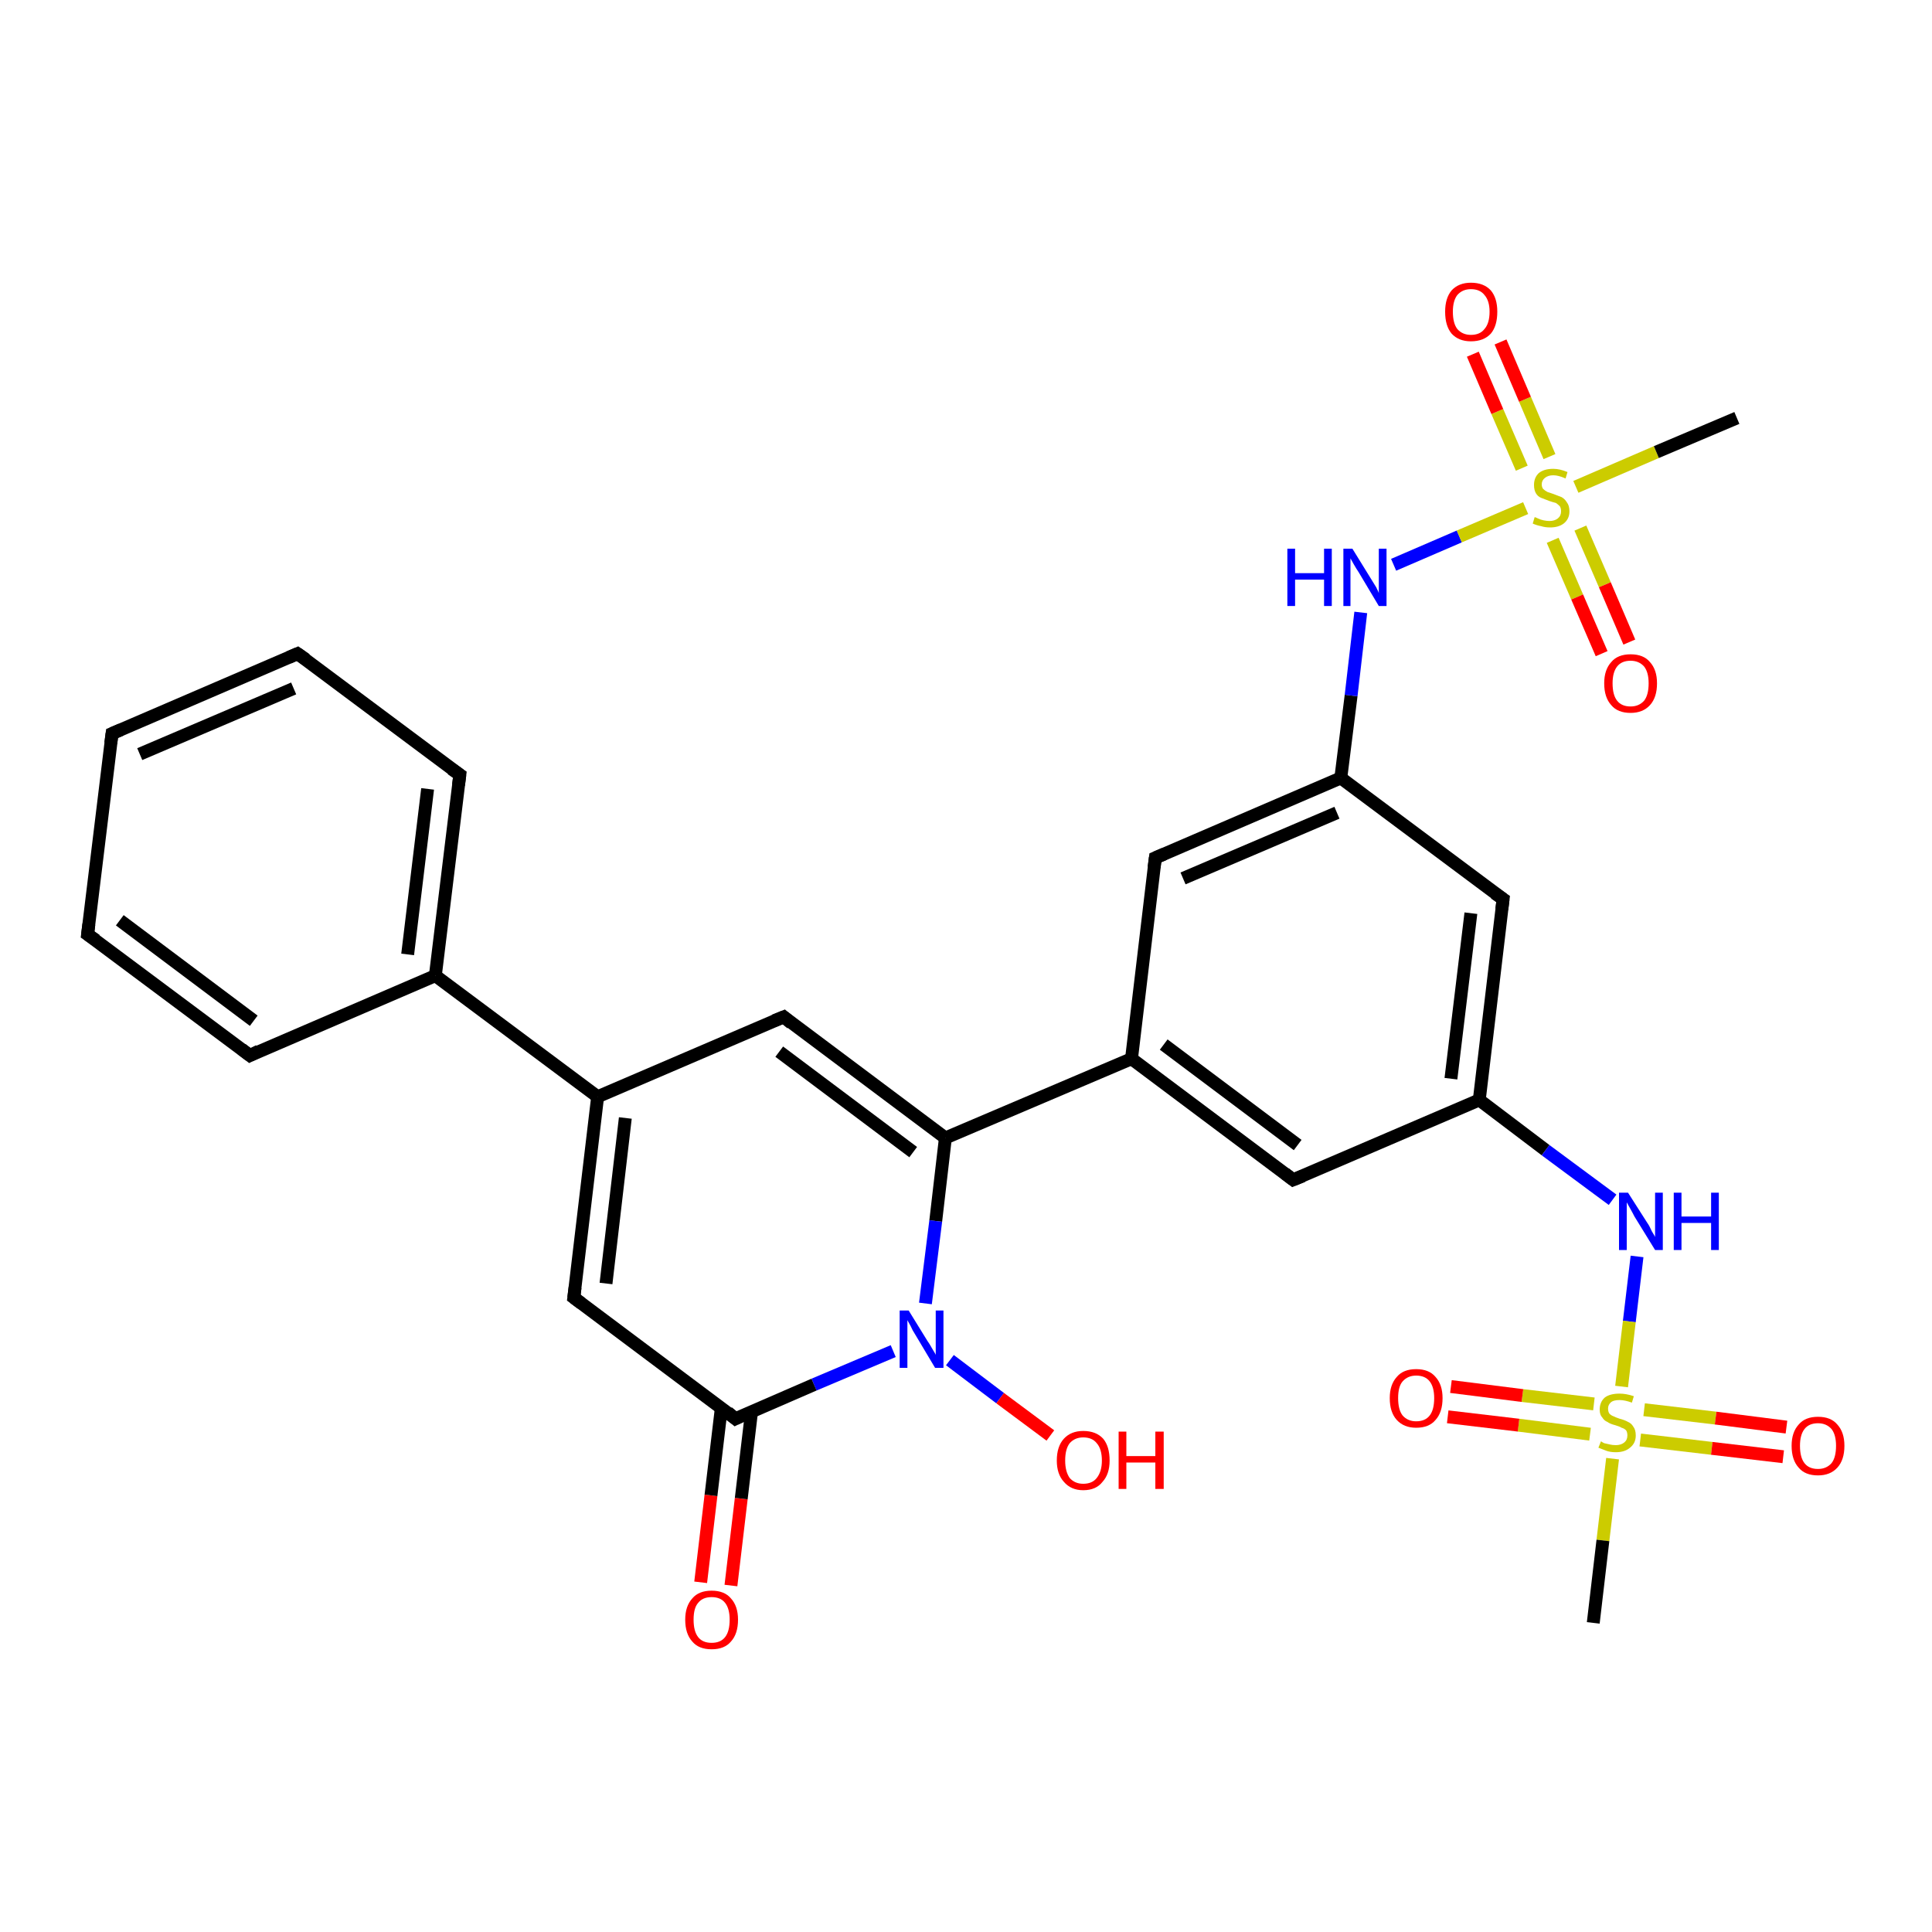 <?xml version='1.0' encoding='iso-8859-1'?>
<svg version='1.1' baseProfile='full'
              xmlns='http://www.w3.org/2000/svg'
                      xmlns:rdkit='http://www.rdkit.org/xml'
                      xmlns:xlink='http://www.w3.org/1999/xlink'
                  xml:space='preserve'
width='300px' height='300px' viewBox='0 0 300 300'>
<!-- END OF HEADER -->
<rect style='opacity:1.0;fill:#FFFFFF;stroke:none' width='300.0' height='300.0' x='0.0' y='0.0'> </rect>
<path class='bond-0 atom-0 atom-1' d='M 108.8,245.7 L 110.4,232.2' style='fill:none;fill-rule:evenodd;stroke:#FF0000;stroke-width:2.0px;stroke-linecap:butt;stroke-linejoin:miter;stroke-opacity:1' />
<path class='bond-0 atom-0 atom-1' d='M 110.4,232.2 L 112.0,218.7' style='fill:none;fill-rule:evenodd;stroke:#000000;stroke-width:2.0px;stroke-linecap:butt;stroke-linejoin:miter;stroke-opacity:1' />
<path class='bond-0 atom-0 atom-1' d='M 113.5,246.2 L 115.1,232.7' style='fill:none;fill-rule:evenodd;stroke:#FF0000;stroke-width:2.0px;stroke-linecap:butt;stroke-linejoin:miter;stroke-opacity:1' />
<path class='bond-0 atom-0 atom-1' d='M 115.1,232.7 L 116.7,219.2' style='fill:none;fill-rule:evenodd;stroke:#000000;stroke-width:2.0px;stroke-linecap:butt;stroke-linejoin:miter;stroke-opacity:1' />
<path class='bond-1 atom-1 atom-2' d='M 114.2,220.3 L 89.1,201.5' style='fill:none;fill-rule:evenodd;stroke:#000000;stroke-width:2.0px;stroke-linecap:butt;stroke-linejoin:miter;stroke-opacity:1' />
<path class='bond-2 atom-2 atom-3' d='M 89.1,201.5 L 92.8,170.3' style='fill:none;fill-rule:evenodd;stroke:#000000;stroke-width:2.0px;stroke-linecap:butt;stroke-linejoin:miter;stroke-opacity:1' />
<path class='bond-2 atom-2 atom-3' d='M 94.1,199.3 L 97.1,173.6' style='fill:none;fill-rule:evenodd;stroke:#000000;stroke-width:2.0px;stroke-linecap:butt;stroke-linejoin:miter;stroke-opacity:1' />
<path class='bond-3 atom-3 atom-4' d='M 92.8,170.3 L 67.6,151.5' style='fill:none;fill-rule:evenodd;stroke:#000000;stroke-width:2.0px;stroke-linecap:butt;stroke-linejoin:miter;stroke-opacity:1' />
<path class='bond-4 atom-4 atom-5' d='M 67.6,151.5 L 71.4,120.3' style='fill:none;fill-rule:evenodd;stroke:#000000;stroke-width:2.0px;stroke-linecap:butt;stroke-linejoin:miter;stroke-opacity:1' />
<path class='bond-4 atom-4 atom-5' d='M 63.3,148.2 L 66.4,122.5' style='fill:none;fill-rule:evenodd;stroke:#000000;stroke-width:2.0px;stroke-linecap:butt;stroke-linejoin:miter;stroke-opacity:1' />
<path class='bond-5 atom-5 atom-6' d='M 71.4,120.3 L 46.2,101.5' style='fill:none;fill-rule:evenodd;stroke:#000000;stroke-width:2.0px;stroke-linecap:butt;stroke-linejoin:miter;stroke-opacity:1' />
<path class='bond-6 atom-6 atom-7' d='M 46.2,101.5 L 17.4,113.9' style='fill:none;fill-rule:evenodd;stroke:#000000;stroke-width:2.0px;stroke-linecap:butt;stroke-linejoin:miter;stroke-opacity:1' />
<path class='bond-6 atom-6 atom-7' d='M 45.6,106.9 L 21.7,117.1' style='fill:none;fill-rule:evenodd;stroke:#000000;stroke-width:2.0px;stroke-linecap:butt;stroke-linejoin:miter;stroke-opacity:1' />
<path class='bond-7 atom-7 atom-8' d='M 17.4,113.9 L 13.6,145.1' style='fill:none;fill-rule:evenodd;stroke:#000000;stroke-width:2.0px;stroke-linecap:butt;stroke-linejoin:miter;stroke-opacity:1' />
<path class='bond-8 atom-8 atom-9' d='M 13.6,145.1 L 38.8,163.9' style='fill:none;fill-rule:evenodd;stroke:#000000;stroke-width:2.0px;stroke-linecap:butt;stroke-linejoin:miter;stroke-opacity:1' />
<path class='bond-8 atom-8 atom-9' d='M 18.6,142.9 L 39.4,158.5' style='fill:none;fill-rule:evenodd;stroke:#000000;stroke-width:2.0px;stroke-linecap:butt;stroke-linejoin:miter;stroke-opacity:1' />
<path class='bond-9 atom-3 atom-10' d='M 92.8,170.3 L 121.7,157.9' style='fill:none;fill-rule:evenodd;stroke:#000000;stroke-width:2.0px;stroke-linecap:butt;stroke-linejoin:miter;stroke-opacity:1' />
<path class='bond-10 atom-10 atom-11' d='M 121.7,157.9 L 146.8,176.7' style='fill:none;fill-rule:evenodd;stroke:#000000;stroke-width:2.0px;stroke-linecap:butt;stroke-linejoin:miter;stroke-opacity:1' />
<path class='bond-10 atom-10 atom-11' d='M 121.0,163.3 L 141.8,178.9' style='fill:none;fill-rule:evenodd;stroke:#000000;stroke-width:2.0px;stroke-linecap:butt;stroke-linejoin:miter;stroke-opacity:1' />
<path class='bond-11 atom-11 atom-12' d='M 146.8,176.7 L 175.7,164.4' style='fill:none;fill-rule:evenodd;stroke:#000000;stroke-width:2.0px;stroke-linecap:butt;stroke-linejoin:miter;stroke-opacity:1' />
<path class='bond-12 atom-12 atom-13' d='M 175.7,164.4 L 200.8,183.2' style='fill:none;fill-rule:evenodd;stroke:#000000;stroke-width:2.0px;stroke-linecap:butt;stroke-linejoin:miter;stroke-opacity:1' />
<path class='bond-12 atom-12 atom-13' d='M 180.7,162.2 L 201.5,177.8' style='fill:none;fill-rule:evenodd;stroke:#000000;stroke-width:2.0px;stroke-linecap:butt;stroke-linejoin:miter;stroke-opacity:1' />
<path class='bond-13 atom-13 atom-14' d='M 200.8,183.2 L 229.7,170.8' style='fill:none;fill-rule:evenodd;stroke:#000000;stroke-width:2.0px;stroke-linecap:butt;stroke-linejoin:miter;stroke-opacity:1' />
<path class='bond-14 atom-14 atom-15' d='M 229.7,170.8 L 240.0,178.6' style='fill:none;fill-rule:evenodd;stroke:#000000;stroke-width:2.0px;stroke-linecap:butt;stroke-linejoin:miter;stroke-opacity:1' />
<path class='bond-14 atom-14 atom-15' d='M 240.0,178.6 L 250.4,186.3' style='fill:none;fill-rule:evenodd;stroke:#0000FF;stroke-width:2.0px;stroke-linecap:butt;stroke-linejoin:miter;stroke-opacity:1' />
<path class='bond-15 atom-15 atom-16' d='M 254.2,195.1 L 253.0,205.2' style='fill:none;fill-rule:evenodd;stroke:#0000FF;stroke-width:2.0px;stroke-linecap:butt;stroke-linejoin:miter;stroke-opacity:1' />
<path class='bond-15 atom-15 atom-16' d='M 253.0,205.2 L 251.8,215.3' style='fill:none;fill-rule:evenodd;stroke:#CCCC00;stroke-width:2.0px;stroke-linecap:butt;stroke-linejoin:miter;stroke-opacity:1' />
<path class='bond-16 atom-16 atom-17' d='M 247.5,218.0 L 236.4,216.7' style='fill:none;fill-rule:evenodd;stroke:#CCCC00;stroke-width:2.0px;stroke-linecap:butt;stroke-linejoin:miter;stroke-opacity:1' />
<path class='bond-16 atom-16 atom-17' d='M 236.4,216.7 L 225.3,215.3' style='fill:none;fill-rule:evenodd;stroke:#FF0000;stroke-width:2.0px;stroke-linecap:butt;stroke-linejoin:miter;stroke-opacity:1' />
<path class='bond-16 atom-16 atom-17' d='M 246.9,222.7 L 235.8,221.3' style='fill:none;fill-rule:evenodd;stroke:#CCCC00;stroke-width:2.0px;stroke-linecap:butt;stroke-linejoin:miter;stroke-opacity:1' />
<path class='bond-16 atom-16 atom-17' d='M 235.8,221.3 L 224.8,220.0' style='fill:none;fill-rule:evenodd;stroke:#FF0000;stroke-width:2.0px;stroke-linecap:butt;stroke-linejoin:miter;stroke-opacity:1' />
<path class='bond-17 atom-16 atom-18' d='M 254.7,223.6 L 265.8,224.9' style='fill:none;fill-rule:evenodd;stroke:#CCCC00;stroke-width:2.0px;stroke-linecap:butt;stroke-linejoin:miter;stroke-opacity:1' />
<path class='bond-17 atom-16 atom-18' d='M 265.8,224.9 L 276.9,226.2' style='fill:none;fill-rule:evenodd;stroke:#FF0000;stroke-width:2.0px;stroke-linecap:butt;stroke-linejoin:miter;stroke-opacity:1' />
<path class='bond-17 atom-16 atom-18' d='M 255.3,218.9 L 266.4,220.2' style='fill:none;fill-rule:evenodd;stroke:#CCCC00;stroke-width:2.0px;stroke-linecap:butt;stroke-linejoin:miter;stroke-opacity:1' />
<path class='bond-17 atom-16 atom-18' d='M 266.4,220.2 L 277.4,221.6' style='fill:none;fill-rule:evenodd;stroke:#FF0000;stroke-width:2.0px;stroke-linecap:butt;stroke-linejoin:miter;stroke-opacity:1' />
<path class='bond-18 atom-16 atom-19' d='M 250.4,226.5 L 248.9,239.2' style='fill:none;fill-rule:evenodd;stroke:#CCCC00;stroke-width:2.0px;stroke-linecap:butt;stroke-linejoin:miter;stroke-opacity:1' />
<path class='bond-18 atom-16 atom-19' d='M 248.9,239.2 L 247.4,252.0' style='fill:none;fill-rule:evenodd;stroke:#000000;stroke-width:2.0px;stroke-linecap:butt;stroke-linejoin:miter;stroke-opacity:1' />
<path class='bond-19 atom-14 atom-20' d='M 229.7,170.8 L 233.4,139.6' style='fill:none;fill-rule:evenodd;stroke:#000000;stroke-width:2.0px;stroke-linecap:butt;stroke-linejoin:miter;stroke-opacity:1' />
<path class='bond-19 atom-14 atom-20' d='M 225.3,167.5 L 228.4,141.8' style='fill:none;fill-rule:evenodd;stroke:#000000;stroke-width:2.0px;stroke-linecap:butt;stroke-linejoin:miter;stroke-opacity:1' />
<path class='bond-20 atom-20 atom-21' d='M 233.4,139.6 L 208.2,120.8' style='fill:none;fill-rule:evenodd;stroke:#000000;stroke-width:2.0px;stroke-linecap:butt;stroke-linejoin:miter;stroke-opacity:1' />
<path class='bond-21 atom-21 atom-22' d='M 208.2,120.8 L 209.8,108.0' style='fill:none;fill-rule:evenodd;stroke:#000000;stroke-width:2.0px;stroke-linecap:butt;stroke-linejoin:miter;stroke-opacity:1' />
<path class='bond-21 atom-21 atom-22' d='M 209.8,108.0 L 211.3,95.1' style='fill:none;fill-rule:evenodd;stroke:#0000FF;stroke-width:2.0px;stroke-linecap:butt;stroke-linejoin:miter;stroke-opacity:1' />
<path class='bond-22 atom-22 atom-23' d='M 216.4,87.7 L 226.6,83.3' style='fill:none;fill-rule:evenodd;stroke:#0000FF;stroke-width:2.0px;stroke-linecap:butt;stroke-linejoin:miter;stroke-opacity:1' />
<path class='bond-22 atom-22 atom-23' d='M 226.6,83.3 L 236.9,78.9' style='fill:none;fill-rule:evenodd;stroke:#CCCC00;stroke-width:2.0px;stroke-linecap:butt;stroke-linejoin:miter;stroke-opacity:1' />
<path class='bond-23 atom-23 atom-24' d='M 241.1,83.9 L 244.9,92.7' style='fill:none;fill-rule:evenodd;stroke:#CCCC00;stroke-width:2.0px;stroke-linecap:butt;stroke-linejoin:miter;stroke-opacity:1' />
<path class='bond-23 atom-23 atom-24' d='M 244.9,92.7 L 248.7,101.5' style='fill:none;fill-rule:evenodd;stroke:#FF0000;stroke-width:2.0px;stroke-linecap:butt;stroke-linejoin:miter;stroke-opacity:1' />
<path class='bond-23 atom-23 atom-24' d='M 245.4,82.0 L 249.2,90.8' style='fill:none;fill-rule:evenodd;stroke:#CCCC00;stroke-width:2.0px;stroke-linecap:butt;stroke-linejoin:miter;stroke-opacity:1' />
<path class='bond-23 atom-23 atom-24' d='M 249.2,90.8 L 253.0,99.7' style='fill:none;fill-rule:evenodd;stroke:#FF0000;stroke-width:2.0px;stroke-linecap:butt;stroke-linejoin:miter;stroke-opacity:1' />
<path class='bond-24 atom-23 atom-25' d='M 240.6,70.9 L 236.8,62.0' style='fill:none;fill-rule:evenodd;stroke:#CCCC00;stroke-width:2.0px;stroke-linecap:butt;stroke-linejoin:miter;stroke-opacity:1' />
<path class='bond-24 atom-23 atom-25' d='M 236.8,62.0 L 233.0,53.1' style='fill:none;fill-rule:evenodd;stroke:#FF0000;stroke-width:2.0px;stroke-linecap:butt;stroke-linejoin:miter;stroke-opacity:1' />
<path class='bond-24 atom-23 atom-25' d='M 236.3,72.7 L 232.5,63.9' style='fill:none;fill-rule:evenodd;stroke:#CCCC00;stroke-width:2.0px;stroke-linecap:butt;stroke-linejoin:miter;stroke-opacity:1' />
<path class='bond-24 atom-23 atom-25' d='M 232.5,63.9 L 228.7,55.0' style='fill:none;fill-rule:evenodd;stroke:#FF0000;stroke-width:2.0px;stroke-linecap:butt;stroke-linejoin:miter;stroke-opacity:1' />
<path class='bond-25 atom-23 atom-26' d='M 244.7,75.6 L 257.2,70.2' style='fill:none;fill-rule:evenodd;stroke:#CCCC00;stroke-width:2.0px;stroke-linecap:butt;stroke-linejoin:miter;stroke-opacity:1' />
<path class='bond-25 atom-23 atom-26' d='M 257.2,70.2 L 269.7,64.9' style='fill:none;fill-rule:evenodd;stroke:#000000;stroke-width:2.0px;stroke-linecap:butt;stroke-linejoin:miter;stroke-opacity:1' />
<path class='bond-26 atom-21 atom-27' d='M 208.2,120.8 L 179.4,133.2' style='fill:none;fill-rule:evenodd;stroke:#000000;stroke-width:2.0px;stroke-linecap:butt;stroke-linejoin:miter;stroke-opacity:1' />
<path class='bond-26 atom-21 atom-27' d='M 207.6,126.2 L 183.7,136.4' style='fill:none;fill-rule:evenodd;stroke:#000000;stroke-width:2.0px;stroke-linecap:butt;stroke-linejoin:miter;stroke-opacity:1' />
<path class='bond-27 atom-11 atom-28' d='M 146.8,176.7 L 145.3,189.6' style='fill:none;fill-rule:evenodd;stroke:#000000;stroke-width:2.0px;stroke-linecap:butt;stroke-linejoin:miter;stroke-opacity:1' />
<path class='bond-27 atom-11 atom-28' d='M 145.3,189.6 L 143.7,202.4' style='fill:none;fill-rule:evenodd;stroke:#0000FF;stroke-width:2.0px;stroke-linecap:butt;stroke-linejoin:miter;stroke-opacity:1' />
<path class='bond-28 atom-28 atom-29' d='M 147.5,211.2 L 155.3,217.1' style='fill:none;fill-rule:evenodd;stroke:#0000FF;stroke-width:2.0px;stroke-linecap:butt;stroke-linejoin:miter;stroke-opacity:1' />
<path class='bond-28 atom-28 atom-29' d='M 155.3,217.1 L 163.1,222.9' style='fill:none;fill-rule:evenodd;stroke:#FF0000;stroke-width:2.0px;stroke-linecap:butt;stroke-linejoin:miter;stroke-opacity:1' />
<path class='bond-29 atom-9 atom-4' d='M 38.8,163.9 L 67.6,151.5' style='fill:none;fill-rule:evenodd;stroke:#000000;stroke-width:2.0px;stroke-linecap:butt;stroke-linejoin:miter;stroke-opacity:1' />
<path class='bond-30 atom-27 atom-12' d='M 179.4,133.2 L 175.7,164.4' style='fill:none;fill-rule:evenodd;stroke:#000000;stroke-width:2.0px;stroke-linecap:butt;stroke-linejoin:miter;stroke-opacity:1' />
<path class='bond-31 atom-28 atom-1' d='M 138.7,209.8 L 126.4,215.0' style='fill:none;fill-rule:evenodd;stroke:#0000FF;stroke-width:2.0px;stroke-linecap:butt;stroke-linejoin:miter;stroke-opacity:1' />
<path class='bond-31 atom-28 atom-1' d='M 126.4,215.0 L 114.2,220.3' style='fill:none;fill-rule:evenodd;stroke:#000000;stroke-width:2.0px;stroke-linecap:butt;stroke-linejoin:miter;stroke-opacity:1' />
<path d='M 113.0,219.3 L 114.2,220.3 L 114.8,220.0' style='fill:none;stroke:#000000;stroke-width:2.0px;stroke-linecap:butt;stroke-linejoin:miter;stroke-opacity:1;' />
<path d='M 90.3,202.4 L 89.1,201.5 L 89.3,199.9' style='fill:none;stroke:#000000;stroke-width:2.0px;stroke-linecap:butt;stroke-linejoin:miter;stroke-opacity:1;' />
<path d='M 71.2,121.9 L 71.4,120.3 L 70.1,119.4' style='fill:none;stroke:#000000;stroke-width:2.0px;stroke-linecap:butt;stroke-linejoin:miter;stroke-opacity:1;' />
<path d='M 47.5,102.4 L 46.2,101.5 L 44.8,102.1' style='fill:none;stroke:#000000;stroke-width:2.0px;stroke-linecap:butt;stroke-linejoin:miter;stroke-opacity:1;' />
<path d='M 18.8,113.3 L 17.4,113.9 L 17.2,115.4' style='fill:none;stroke:#000000;stroke-width:2.0px;stroke-linecap:butt;stroke-linejoin:miter;stroke-opacity:1;' />
<path d='M 13.8,143.5 L 13.6,145.1 L 14.9,146.0' style='fill:none;stroke:#000000;stroke-width:2.0px;stroke-linecap:butt;stroke-linejoin:miter;stroke-opacity:1;' />
<path d='M 37.5,162.9 L 38.8,163.9 L 40.2,163.2' style='fill:none;stroke:#000000;stroke-width:2.0px;stroke-linecap:butt;stroke-linejoin:miter;stroke-opacity:1;' />
<path d='M 120.2,158.5 L 121.7,157.9 L 122.9,158.9' style='fill:none;stroke:#000000;stroke-width:2.0px;stroke-linecap:butt;stroke-linejoin:miter;stroke-opacity:1;' />
<path d='M 199.5,182.2 L 200.8,183.2 L 202.3,182.6' style='fill:none;stroke:#000000;stroke-width:2.0px;stroke-linecap:butt;stroke-linejoin:miter;stroke-opacity:1;' />
<path d='M 233.2,141.2 L 233.4,139.6 L 232.1,138.7' style='fill:none;stroke:#000000;stroke-width:2.0px;stroke-linecap:butt;stroke-linejoin:miter;stroke-opacity:1;' />
<path d='M 180.8,132.6 L 179.4,133.2 L 179.2,134.7' style='fill:none;stroke:#000000;stroke-width:2.0px;stroke-linecap:butt;stroke-linejoin:miter;stroke-opacity:1;' />
<path class='atom-0' d='M 106.4 251.5
Q 106.4 249.4, 107.5 248.2
Q 108.5 247.0, 110.5 247.0
Q 112.5 247.0, 113.5 248.2
Q 114.6 249.4, 114.6 251.5
Q 114.6 253.7, 113.5 254.9
Q 112.5 256.1, 110.5 256.1
Q 108.5 256.1, 107.5 254.9
Q 106.4 253.7, 106.4 251.5
M 110.5 255.1
Q 111.9 255.1, 112.6 254.2
Q 113.3 253.3, 113.3 251.5
Q 113.3 249.8, 112.6 248.9
Q 111.9 248.0, 110.5 248.0
Q 109.1 248.0, 108.4 248.9
Q 107.7 249.7, 107.7 251.5
Q 107.7 253.3, 108.4 254.2
Q 109.1 255.1, 110.5 255.1
' fill='#FF0000'/>
<path class='atom-15' d='M 252.8 185.2
L 255.8 189.9
Q 256.1 190.3, 256.5 191.2
Q 257.0 192.0, 257.0 192.1
L 257.0 185.2
L 258.2 185.2
L 258.2 194.1
L 257.0 194.1
L 253.8 188.9
Q 253.5 188.3, 253.1 187.6
Q 252.7 186.9, 252.6 186.7
L 252.6 194.1
L 251.4 194.1
L 251.4 185.2
L 252.8 185.2
' fill='#0000FF'/>
<path class='atom-15' d='M 259.9 185.2
L 261.1 185.2
L 261.1 188.9
L 265.7 188.9
L 265.7 185.2
L 266.9 185.2
L 266.9 194.1
L 265.7 194.1
L 265.7 189.9
L 261.1 189.9
L 261.1 194.1
L 259.9 194.1
L 259.9 185.2
' fill='#0000FF'/>
<path class='atom-16' d='M 248.6 223.8
Q 248.7 223.9, 249.1 224.1
Q 249.5 224.2, 250.0 224.3
Q 250.4 224.4, 250.9 224.4
Q 251.7 224.4, 252.2 224.0
Q 252.7 223.6, 252.7 222.9
Q 252.7 222.4, 252.5 222.1
Q 252.2 221.8, 251.8 221.7
Q 251.5 221.5, 250.8 221.3
Q 250.0 221.1, 249.6 220.8
Q 249.1 220.6, 248.8 220.1
Q 248.4 219.7, 248.4 218.9
Q 248.4 217.7, 249.2 217.0
Q 250.0 216.4, 251.5 216.4
Q 252.5 216.4, 253.7 216.8
L 253.4 217.8
Q 252.3 217.4, 251.5 217.4
Q 250.6 217.4, 250.2 217.7
Q 249.7 218.1, 249.7 218.7
Q 249.7 219.2, 249.9 219.5
Q 250.2 219.8, 250.5 219.9
Q 250.9 220.1, 251.5 220.3
Q 252.3 220.5, 252.8 220.8
Q 253.3 221.0, 253.6 221.5
Q 254.0 222.0, 254.0 222.9
Q 254.0 224.1, 253.1 224.8
Q 252.3 225.5, 250.9 225.5
Q 250.1 225.5, 249.5 225.3
Q 249.0 225.1, 248.2 224.8
L 248.6 223.8
' fill='#CCCC00'/>
<path class='atom-17' d='M 215.8 217.1
Q 215.8 215.0, 216.9 213.8
Q 217.9 212.6, 219.9 212.6
Q 221.9 212.6, 222.9 213.8
Q 224.0 215.0, 224.0 217.1
Q 224.0 219.3, 222.9 220.5
Q 221.9 221.7, 219.9 221.7
Q 218.0 221.7, 216.9 220.5
Q 215.8 219.3, 215.8 217.1
M 219.9 220.7
Q 221.3 220.7, 222.0 219.8
Q 222.7 218.9, 222.7 217.1
Q 222.7 215.4, 222.0 214.5
Q 221.3 213.6, 219.9 213.6
Q 218.6 213.6, 217.8 214.5
Q 217.1 215.3, 217.1 217.1
Q 217.1 218.9, 217.8 219.8
Q 218.6 220.7, 219.9 220.7
' fill='#FF0000'/>
<path class='atom-18' d='M 278.2 224.5
Q 278.2 222.4, 279.3 221.2
Q 280.3 220.0, 282.3 220.0
Q 284.3 220.0, 285.3 221.2
Q 286.4 222.4, 286.4 224.5
Q 286.4 226.7, 285.3 227.9
Q 284.2 229.1, 282.3 229.1
Q 280.3 229.1, 279.3 227.9
Q 278.2 226.7, 278.2 224.5
M 282.3 228.1
Q 283.6 228.1, 284.4 227.2
Q 285.1 226.3, 285.1 224.5
Q 285.1 222.8, 284.4 221.9
Q 283.6 221.0, 282.3 221.0
Q 280.9 221.0, 280.2 221.9
Q 279.5 222.8, 279.5 224.5
Q 279.5 226.3, 280.2 227.2
Q 280.9 228.1, 282.3 228.1
' fill='#FF0000'/>
<path class='atom-22' d='M 199.9 85.2
L 201.1 85.2
L 201.1 89.0
L 205.6 89.0
L 205.6 85.2
L 206.8 85.2
L 206.8 94.1
L 205.6 94.1
L 205.6 90.0
L 201.1 90.0
L 201.1 94.1
L 199.9 94.1
L 199.9 85.2
' fill='#0000FF'/>
<path class='atom-22' d='M 210.0 85.2
L 212.9 89.9
Q 213.2 90.4, 213.7 91.2
Q 214.1 92.0, 214.1 92.1
L 214.1 85.2
L 215.3 85.2
L 215.3 94.1
L 214.1 94.1
L 211.0 88.9
Q 210.6 88.3, 210.2 87.6
Q 209.8 86.9, 209.7 86.7
L 209.7 94.1
L 208.6 94.1
L 208.6 85.2
L 210.0 85.2
' fill='#0000FF'/>
<path class='atom-23' d='M 238.3 80.3
Q 238.4 80.3, 238.8 80.5
Q 239.2 80.7, 239.7 80.8
Q 240.2 80.9, 240.6 80.9
Q 241.4 80.9, 241.9 80.5
Q 242.4 80.1, 242.4 79.4
Q 242.4 78.9, 242.2 78.6
Q 241.9 78.3, 241.6 78.1
Q 241.2 78.0, 240.6 77.8
Q 239.8 77.5, 239.3 77.3
Q 238.8 77.1, 238.5 76.6
Q 238.2 76.1, 238.2 75.3
Q 238.2 74.2, 238.9 73.5
Q 239.7 72.8, 241.2 72.8
Q 242.2 72.8, 243.4 73.3
L 243.1 74.3
Q 242.0 73.8, 241.2 73.8
Q 240.4 73.8, 239.9 74.2
Q 239.4 74.6, 239.4 75.2
Q 239.4 75.6, 239.6 75.9
Q 239.9 76.2, 240.3 76.4
Q 240.6 76.5, 241.2 76.7
Q 242.0 77.0, 242.5 77.2
Q 243.0 77.5, 243.3 78.0
Q 243.7 78.5, 243.7 79.4
Q 243.7 80.6, 242.8 81.3
Q 242.0 81.9, 240.7 81.9
Q 239.9 81.9, 239.3 81.7
Q 238.7 81.6, 238.0 81.3
L 238.3 80.3
' fill='#CCCC00'/>
<path class='atom-24' d='M 249.1 106.1
Q 249.1 104.0, 250.2 102.8
Q 251.2 101.6, 253.2 101.6
Q 255.2 101.6, 256.2 102.8
Q 257.3 104.0, 257.3 106.1
Q 257.3 108.3, 256.2 109.5
Q 255.1 110.7, 253.2 110.7
Q 251.2 110.7, 250.2 109.5
Q 249.1 108.3, 249.1 106.1
M 253.2 109.7
Q 254.5 109.7, 255.3 108.8
Q 256.0 107.9, 256.0 106.1
Q 256.0 104.4, 255.3 103.5
Q 254.5 102.6, 253.2 102.6
Q 251.8 102.6, 251.1 103.5
Q 250.4 104.4, 250.4 106.1
Q 250.4 107.9, 251.1 108.8
Q 251.8 109.7, 253.2 109.7
' fill='#FF0000'/>
<path class='atom-25' d='M 224.4 48.4
Q 224.4 46.3, 225.4 45.1
Q 226.5 43.9, 228.4 43.9
Q 230.4 43.9, 231.5 45.1
Q 232.5 46.3, 232.5 48.4
Q 232.5 50.6, 231.5 51.8
Q 230.4 53.0, 228.4 53.0
Q 226.5 53.0, 225.4 51.8
Q 224.4 50.6, 224.4 48.4
M 228.4 52.0
Q 229.8 52.0, 230.5 51.1
Q 231.3 50.2, 231.3 48.4
Q 231.3 46.7, 230.5 45.8
Q 229.8 44.9, 228.4 44.9
Q 227.1 44.9, 226.3 45.8
Q 225.6 46.7, 225.6 48.4
Q 225.6 50.2, 226.3 51.1
Q 227.1 52.0, 228.4 52.0
' fill='#FF0000'/>
<path class='atom-28' d='M 141.1 203.5
L 144.0 208.2
Q 144.3 208.6, 144.8 209.5
Q 145.3 210.3, 145.3 210.4
L 145.3 203.5
L 146.5 203.5
L 146.5 212.4
L 145.2 212.4
L 142.1 207.2
Q 141.7 206.6, 141.4 205.9
Q 141.0 205.2, 140.9 205.0
L 140.9 212.4
L 139.7 212.4
L 139.7 203.5
L 141.1 203.5
' fill='#0000FF'/>
<path class='atom-29' d='M 164.1 226.8
Q 164.1 224.6, 165.2 223.4
Q 166.3 222.2, 168.2 222.2
Q 170.2 222.2, 171.3 223.4
Q 172.3 224.6, 172.3 226.8
Q 172.3 228.9, 171.2 230.1
Q 170.2 231.4, 168.2 231.4
Q 166.3 231.4, 165.2 230.1
Q 164.1 228.9, 164.1 226.8
M 168.2 230.4
Q 169.6 230.4, 170.3 229.5
Q 171.1 228.5, 171.1 226.8
Q 171.1 225.0, 170.3 224.1
Q 169.6 223.2, 168.2 223.2
Q 166.9 223.2, 166.1 224.1
Q 165.4 225.0, 165.4 226.8
Q 165.4 228.5, 166.1 229.5
Q 166.9 230.4, 168.2 230.4
' fill='#FF0000'/>
<path class='atom-29' d='M 173.7 222.3
L 174.9 222.3
L 174.9 226.1
L 179.4 226.1
L 179.4 222.3
L 180.7 222.3
L 180.7 231.2
L 179.4 231.2
L 179.4 227.1
L 174.9 227.1
L 174.9 231.2
L 173.7 231.2
L 173.7 222.3
' fill='#FF0000'/>
</svg>
